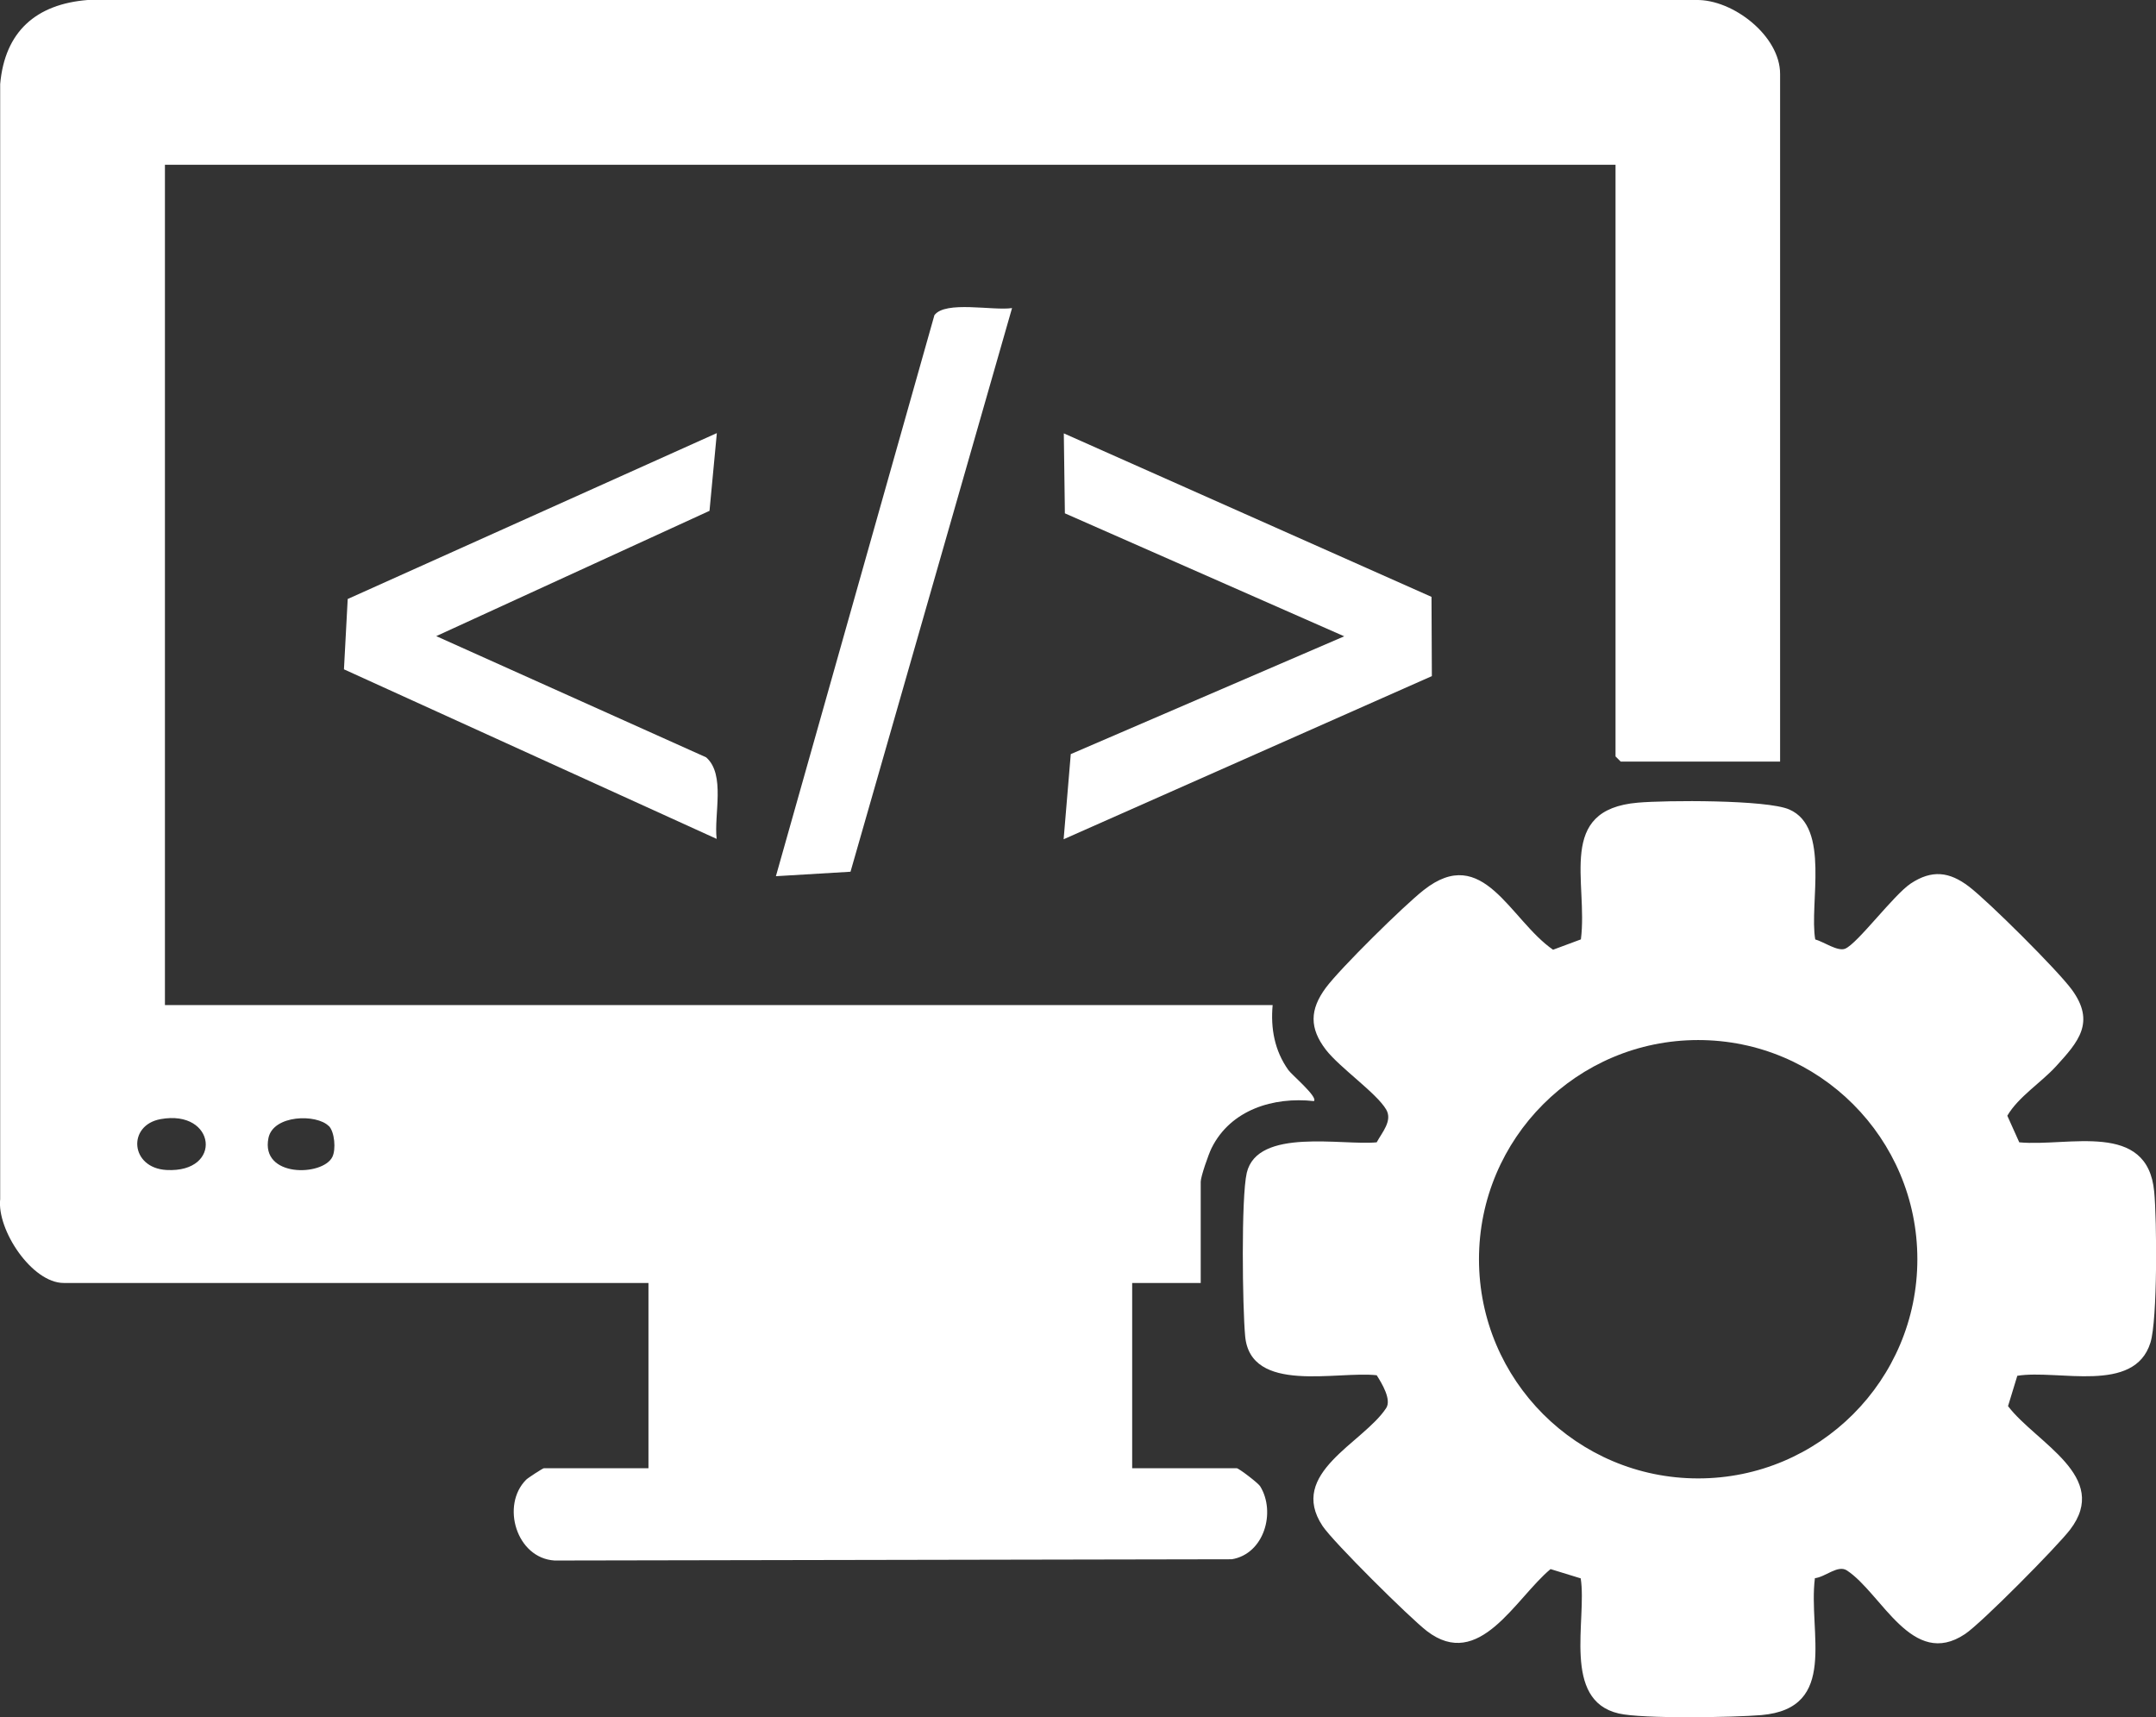 <?xml version="1.0" encoding="UTF-8"?>
<svg id="Layer_1" data-name="Layer 1" xmlns="http://www.w3.org/2000/svg" viewBox="0 0 120.79 96.22">
  <rect x="0" y="0" width="120.79" height="96.22" fill="#333333" stroke="none"/>
  <defs>
    <style>
      .cls-1 {
        fill: #fff;
      }
    </style>
  </defs>
  <g>
    <path class="cls-1" d="M40.16,24.28l-.41,4.34-15.31,7.02,15.12,6.79c1.1.96.43,3.21.59,4.57l-20.88-9.5.21-3.94,20.67-9.29Z"/>
    <polygon class="cls-1" points="80.2 33.44 80.22 37.88 59.59 47.02 59.99 42.25 75.31 35.65 59.66 28.76 59.6 24.28 80.2 33.44"/>
    <path class="cls-1" d="M56.7,17.26l-9.05,31.58-4.18.25,8.88-31.43c.61-.83,3.28-.24,4.35-.4Z"/>
  </g>
  <path class="cls-1" d="M99.73,42.67h-8.93l-.29-.29V9.23H9.24v47.08h62.06c-.12,1.31.11,2.56.88,3.64.19.27,1.68,1.52,1.43,1.74-2.26-.25-4.66.48-5.73,2.63-.17.34-.61,1.6-.61,1.89v5.67h-3.84v10.38h5.86c.11,0,1.19.82,1.31,1.01.89,1.44.23,3.79-1.59,4.09l-37.94.07c-2.14-.13-3.02-3.1-1.59-4.53.1-.1.93-.64.99-.64h5.86v-10.38H3.57c-1.78,0-3.75-2.97-3.56-4.7V4.71C.27,1.76,2.03.23,4.91,0h90.12c2.06-.04,4.7,2.01,4.7,4.14v38.53ZM9,62.7c-1.88.34-1.71,2.74.33,2.85,3.18.17,2.77-3.41-.33-2.85ZM18.42,63.09c-.68-.69-3.11-.64-3.38.67-.45,2.22,3.04,2.15,3.58,1.06.21-.42.13-1.41-.2-1.74Z"/>
  <path class="cls-1" d="M101.69,52.63c.46.12,1.27.7,1.69.52.7-.3,2.71-3.01,3.67-3.65,1.18-.78,2.16-.67,3.26.17s4.96,4.68,5.76,5.77c1.35,1.84.36,2.94-.88,4.3-.83.91-2.11,1.71-2.73,2.77l.67,1.49c2.76.26,7.19-1.23,7.56,2.77.15,1.55.19,7.16-.21,8.45-.9,2.9-5.17,1.49-7.46,1.86l-.52,1.7c1.58,2.07,5.77,3.94,3.47,6.93-.74.96-4.96,5.23-5.88,5.84-2.96,1.98-4.65-2.26-6.61-3.56-.51-.34-1.2.36-1.8.43-.39,3.04,1.36,7.29-3,7.67-1.53.13-6.67.22-7.99-.09-3.2-.74-1.77-5.25-2.13-7.57l-1.69-.52c-1.98,1.65-3.99,5.73-6.93,3.47-.96-.74-5.23-4.97-5.84-5.88-1.98-2.97,2.28-4.65,3.56-6.61.31-.47-.23-1.37-.53-1.84-2.22-.25-7.07,1.07-7.37-2.19-.15-1.62-.23-7.77.09-9.15.6-2.55,5.37-1.52,7.28-1.71.3-.56.9-1.21.53-1.84-.55-.93-2.6-2.34-3.38-3.35-.92-1.2-.91-2.24,0-3.47.81-1.09,4.37-4.6,5.48-5.47,3.34-2.64,4.83,1.67,7.25,3.34l1.56-.58c.41-3.23-1.39-7.27,3.19-7.66,1.58-.14,7.21-.17,8.48.38,2.32,1,1.11,5.29,1.46,7.29ZM107.42,70.55c0-6.78-5.5-12.28-12.28-12.28s-12.28,5.5-12.28,12.28,5.5,12.28,12.28,12.28,12.28-5.5,12.28-12.28Z"/>
</svg>